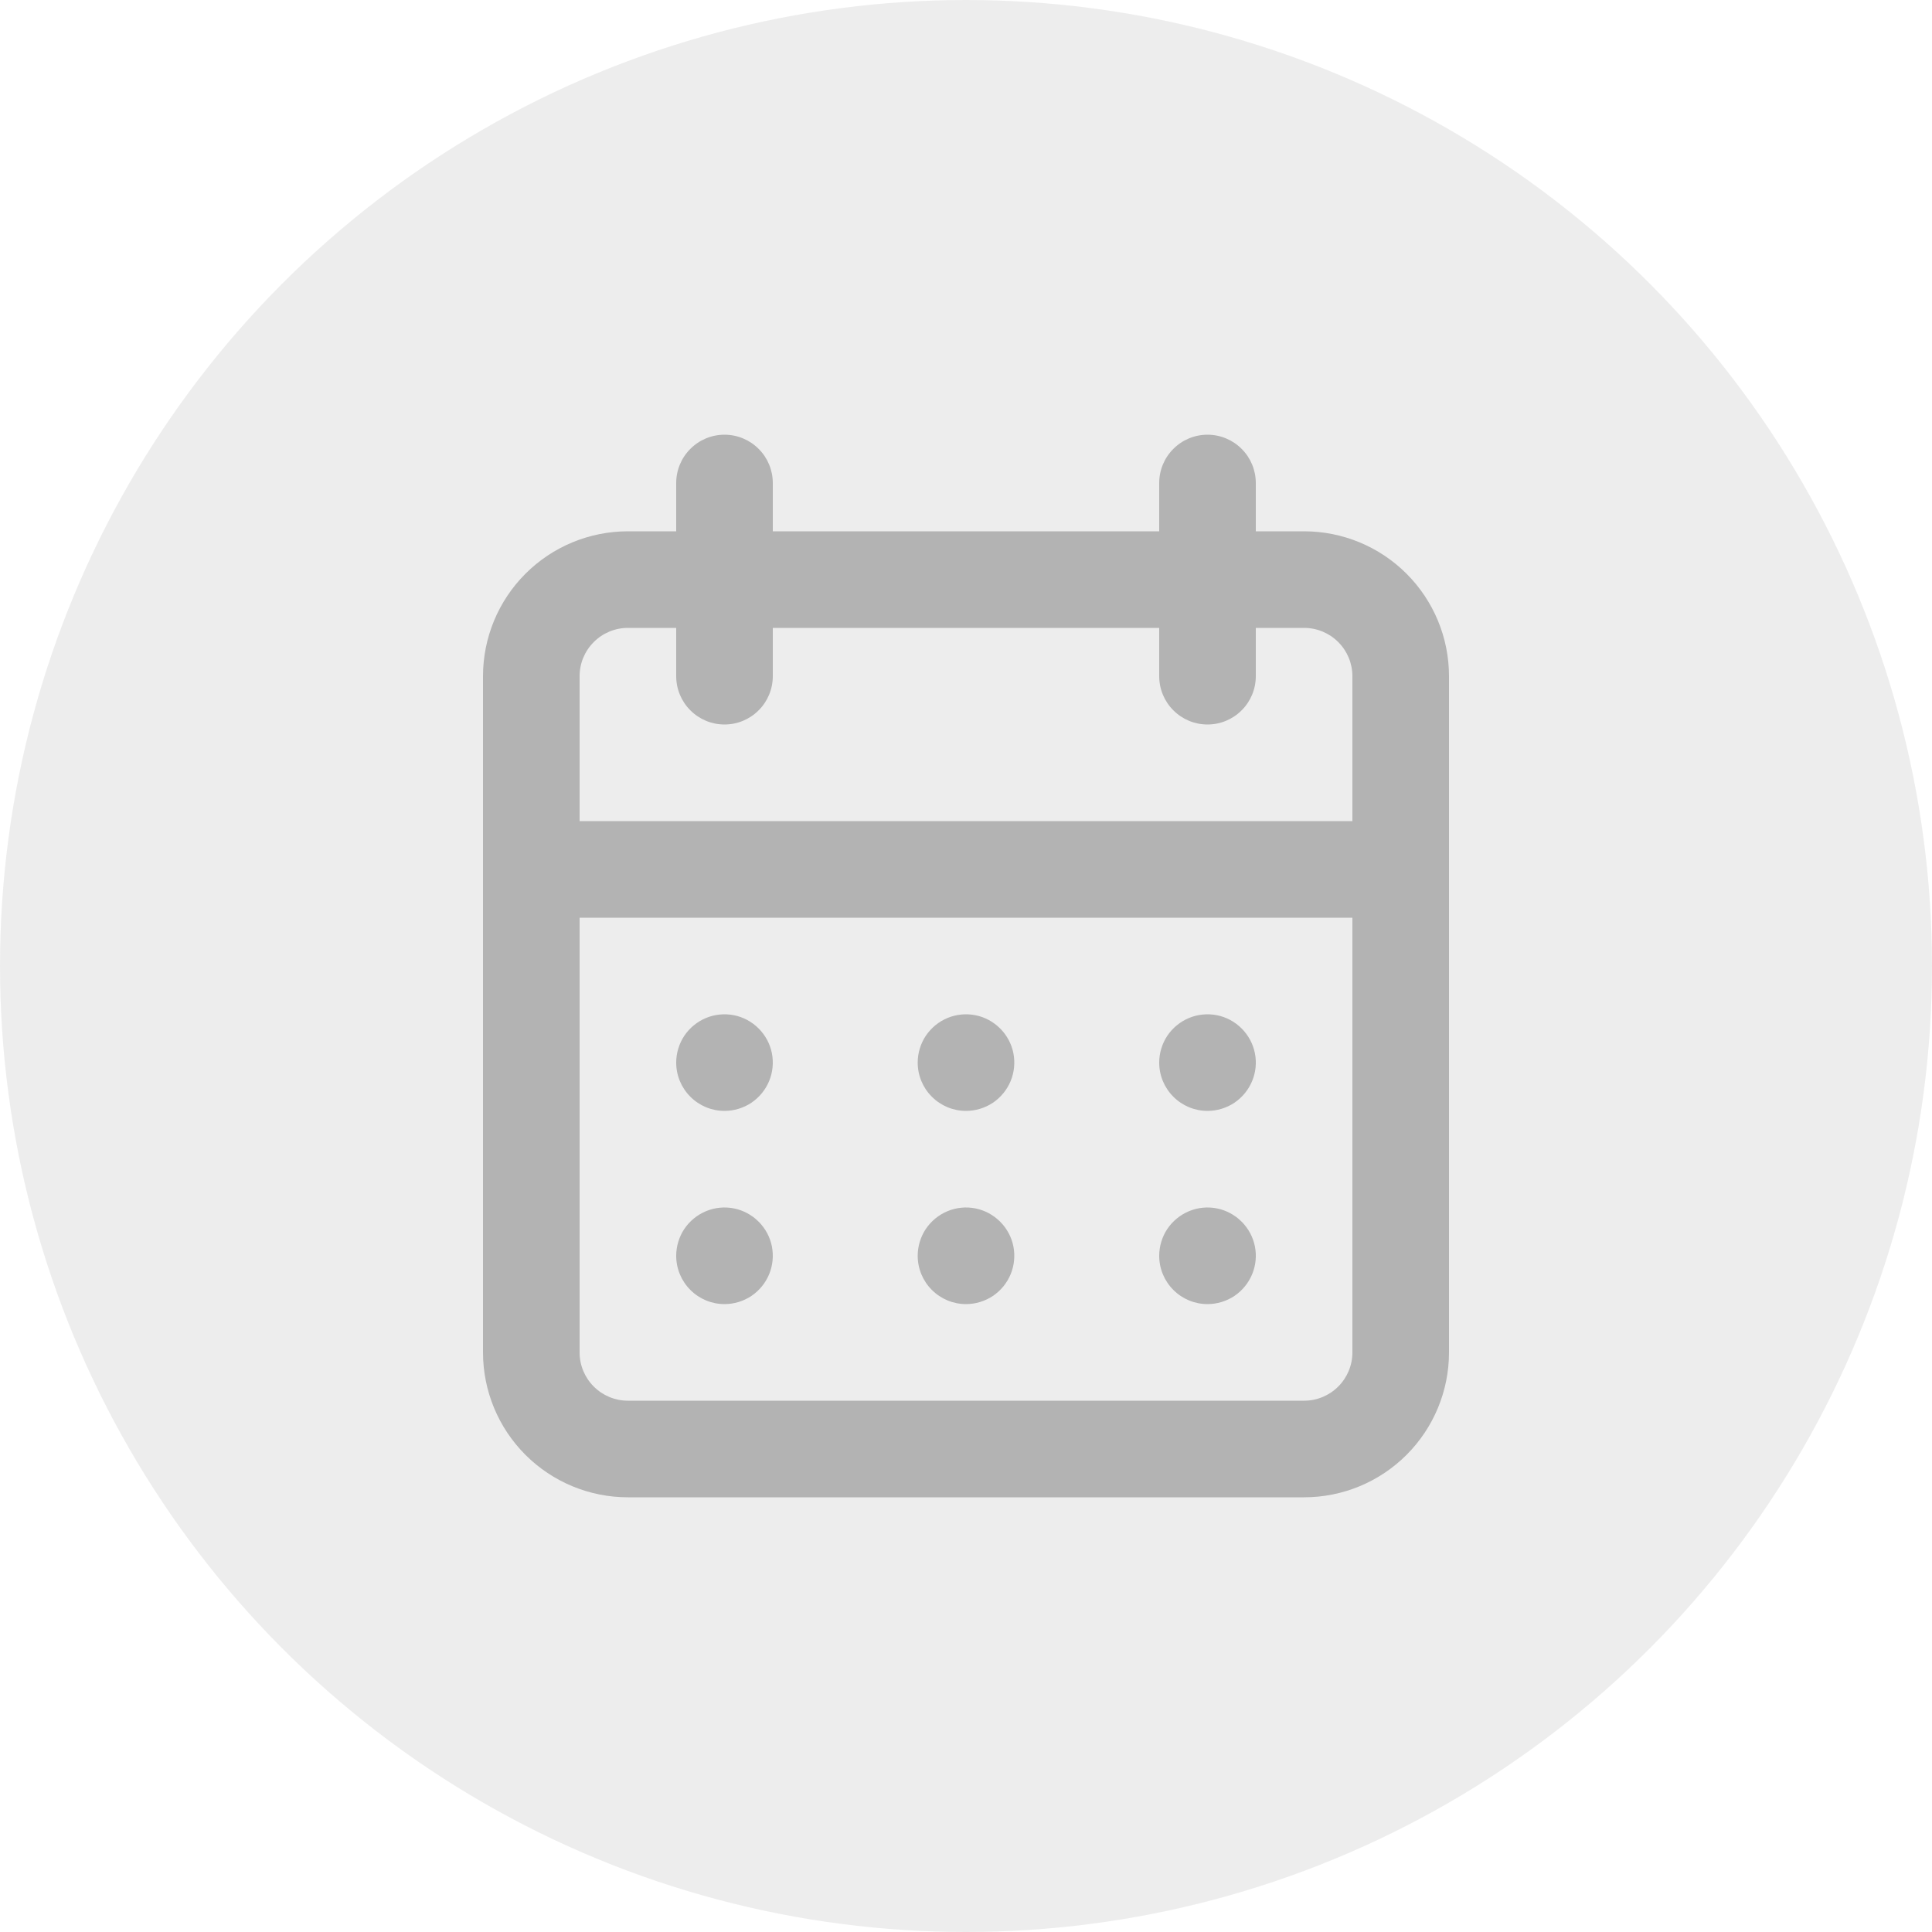 <svg width="30" height="30" viewBox="0 0 30 30" fill="none" xmlns="http://www.w3.org/2000/svg">
<g opacity="0.3">
<circle cx="15" cy="15" r="15" fill="#C4C4C4"/>
<path d="M15 20.25C15.148 20.25 15.293 20.206 15.417 20.124C15.54 20.041 15.636 19.924 15.693 19.787C15.75 19.65 15.764 19.499 15.736 19.354C15.707 19.208 15.635 19.075 15.53 18.97C15.425 18.865 15.292 18.793 15.146 18.764C15.001 18.735 14.85 18.75 14.713 18.807C14.576 18.864 14.459 18.96 14.376 19.083C14.294 19.207 14.25 19.352 14.25 19.5C14.25 19.699 14.329 19.89 14.47 20.03C14.61 20.171 14.801 20.25 15 20.25ZM18.75 20.25C18.898 20.25 19.043 20.206 19.167 20.124C19.29 20.041 19.386 19.924 19.443 19.787C19.5 19.65 19.515 19.499 19.486 19.354C19.457 19.208 19.385 19.075 19.28 18.97C19.175 18.865 19.042 18.793 18.896 18.764C18.751 18.735 18.6 18.75 18.463 18.807C18.326 18.864 18.209 18.96 18.126 19.083C18.044 19.207 18 19.352 18 19.5C18 19.699 18.079 19.89 18.22 20.03C18.36 20.171 18.551 20.25 18.75 20.25ZM18.75 17.25C18.898 17.25 19.043 17.206 19.167 17.124C19.29 17.041 19.386 16.924 19.443 16.787C19.5 16.65 19.515 16.499 19.486 16.354C19.457 16.208 19.385 16.075 19.28 15.97C19.175 15.865 19.042 15.793 18.896 15.764C18.751 15.736 18.6 15.75 18.463 15.807C18.326 15.864 18.209 15.96 18.126 16.083C18.044 16.207 18 16.352 18 16.5C18 16.699 18.079 16.89 18.22 17.03C18.36 17.171 18.551 17.25 18.75 17.25ZM15 17.25C15.148 17.25 15.293 17.206 15.417 17.124C15.54 17.041 15.636 16.924 15.693 16.787C15.75 16.65 15.764 16.499 15.736 16.354C15.707 16.208 15.635 16.075 15.53 15.97C15.425 15.865 15.292 15.793 15.146 15.764C15.001 15.736 14.85 15.75 14.713 15.807C14.576 15.864 14.459 15.96 14.376 16.083C14.294 16.207 14.25 16.352 14.25 16.5C14.25 16.699 14.329 16.89 14.47 17.03C14.61 17.171 14.801 17.25 15 17.25ZM20.25 8.25H19.5V7.5C19.5 7.301 19.421 7.11 19.28 6.97C19.14 6.829 18.949 6.75 18.75 6.75C18.551 6.75 18.36 6.829 18.22 6.97C18.079 7.11 18 7.301 18 7.5V8.25H12V7.5C12 7.301 11.921 7.11 11.78 6.97C11.64 6.829 11.449 6.75 11.25 6.75C11.051 6.75 10.86 6.829 10.72 6.97C10.579 7.11 10.5 7.301 10.5 7.5V8.25H9.75C9.153 8.25 8.581 8.487 8.159 8.909C7.737 9.331 7.5 9.903 7.5 10.5V21C7.5 21.597 7.737 22.169 8.159 22.591C8.581 23.013 9.153 23.25 9.75 23.25H20.25C20.847 23.25 21.419 23.013 21.841 22.591C22.263 22.169 22.5 21.597 22.5 21V10.5C22.5 9.903 22.263 9.331 21.841 8.909C21.419 8.487 20.847 8.25 20.25 8.25ZM21 21C21 21.199 20.921 21.39 20.78 21.53C20.64 21.671 20.449 21.75 20.25 21.75H9.75C9.551 21.75 9.36 21.671 9.22 21.53C9.079 21.39 9 21.199 9 21V14.25H21V21ZM21 12.75H9V10.5C9 10.301 9.079 10.11 9.22 9.97C9.36 9.829 9.551 9.75 9.75 9.75H10.5V10.5C10.5 10.699 10.579 10.89 10.72 11.03C10.86 11.171 11.051 11.25 11.25 11.25C11.449 11.25 11.64 11.171 11.78 11.03C11.921 10.89 12 10.699 12 10.5V9.75H18V10.5C18 10.699 18.079 10.89 18.22 11.03C18.36 11.171 18.551 11.25 18.75 11.25C18.949 11.25 19.14 11.171 19.28 11.03C19.421 10.89 19.5 10.699 19.5 10.5V9.75H20.25C20.449 9.75 20.64 9.829 20.78 9.97C20.921 10.11 21 10.301 21 10.5V12.75ZM11.25 17.25C11.398 17.25 11.543 17.206 11.667 17.124C11.79 17.041 11.886 16.924 11.943 16.787C12 16.65 12.014 16.499 11.986 16.354C11.957 16.208 11.885 16.075 11.78 15.97C11.675 15.865 11.542 15.793 11.396 15.764C11.251 15.736 11.1 15.75 10.963 15.807C10.826 15.864 10.709 15.96 10.626 16.083C10.544 16.207 10.5 16.352 10.5 16.5C10.5 16.699 10.579 16.89 10.72 17.03C10.86 17.171 11.051 17.25 11.25 17.25ZM11.25 20.25C11.398 20.25 11.543 20.206 11.667 20.124C11.79 20.041 11.886 19.924 11.943 19.787C12 19.65 12.014 19.499 11.986 19.354C11.957 19.208 11.885 19.075 11.78 18.97C11.675 18.865 11.542 18.793 11.396 18.764C11.251 18.735 11.1 18.75 10.963 18.807C10.826 18.864 10.709 18.96 10.626 19.083C10.544 19.207 10.5 19.352 10.5 19.5C10.5 19.699 10.579 19.89 10.72 20.03C10.86 20.171 11.051 20.25 11.25 20.25Z" fill="black"/>
</g>
</svg>
